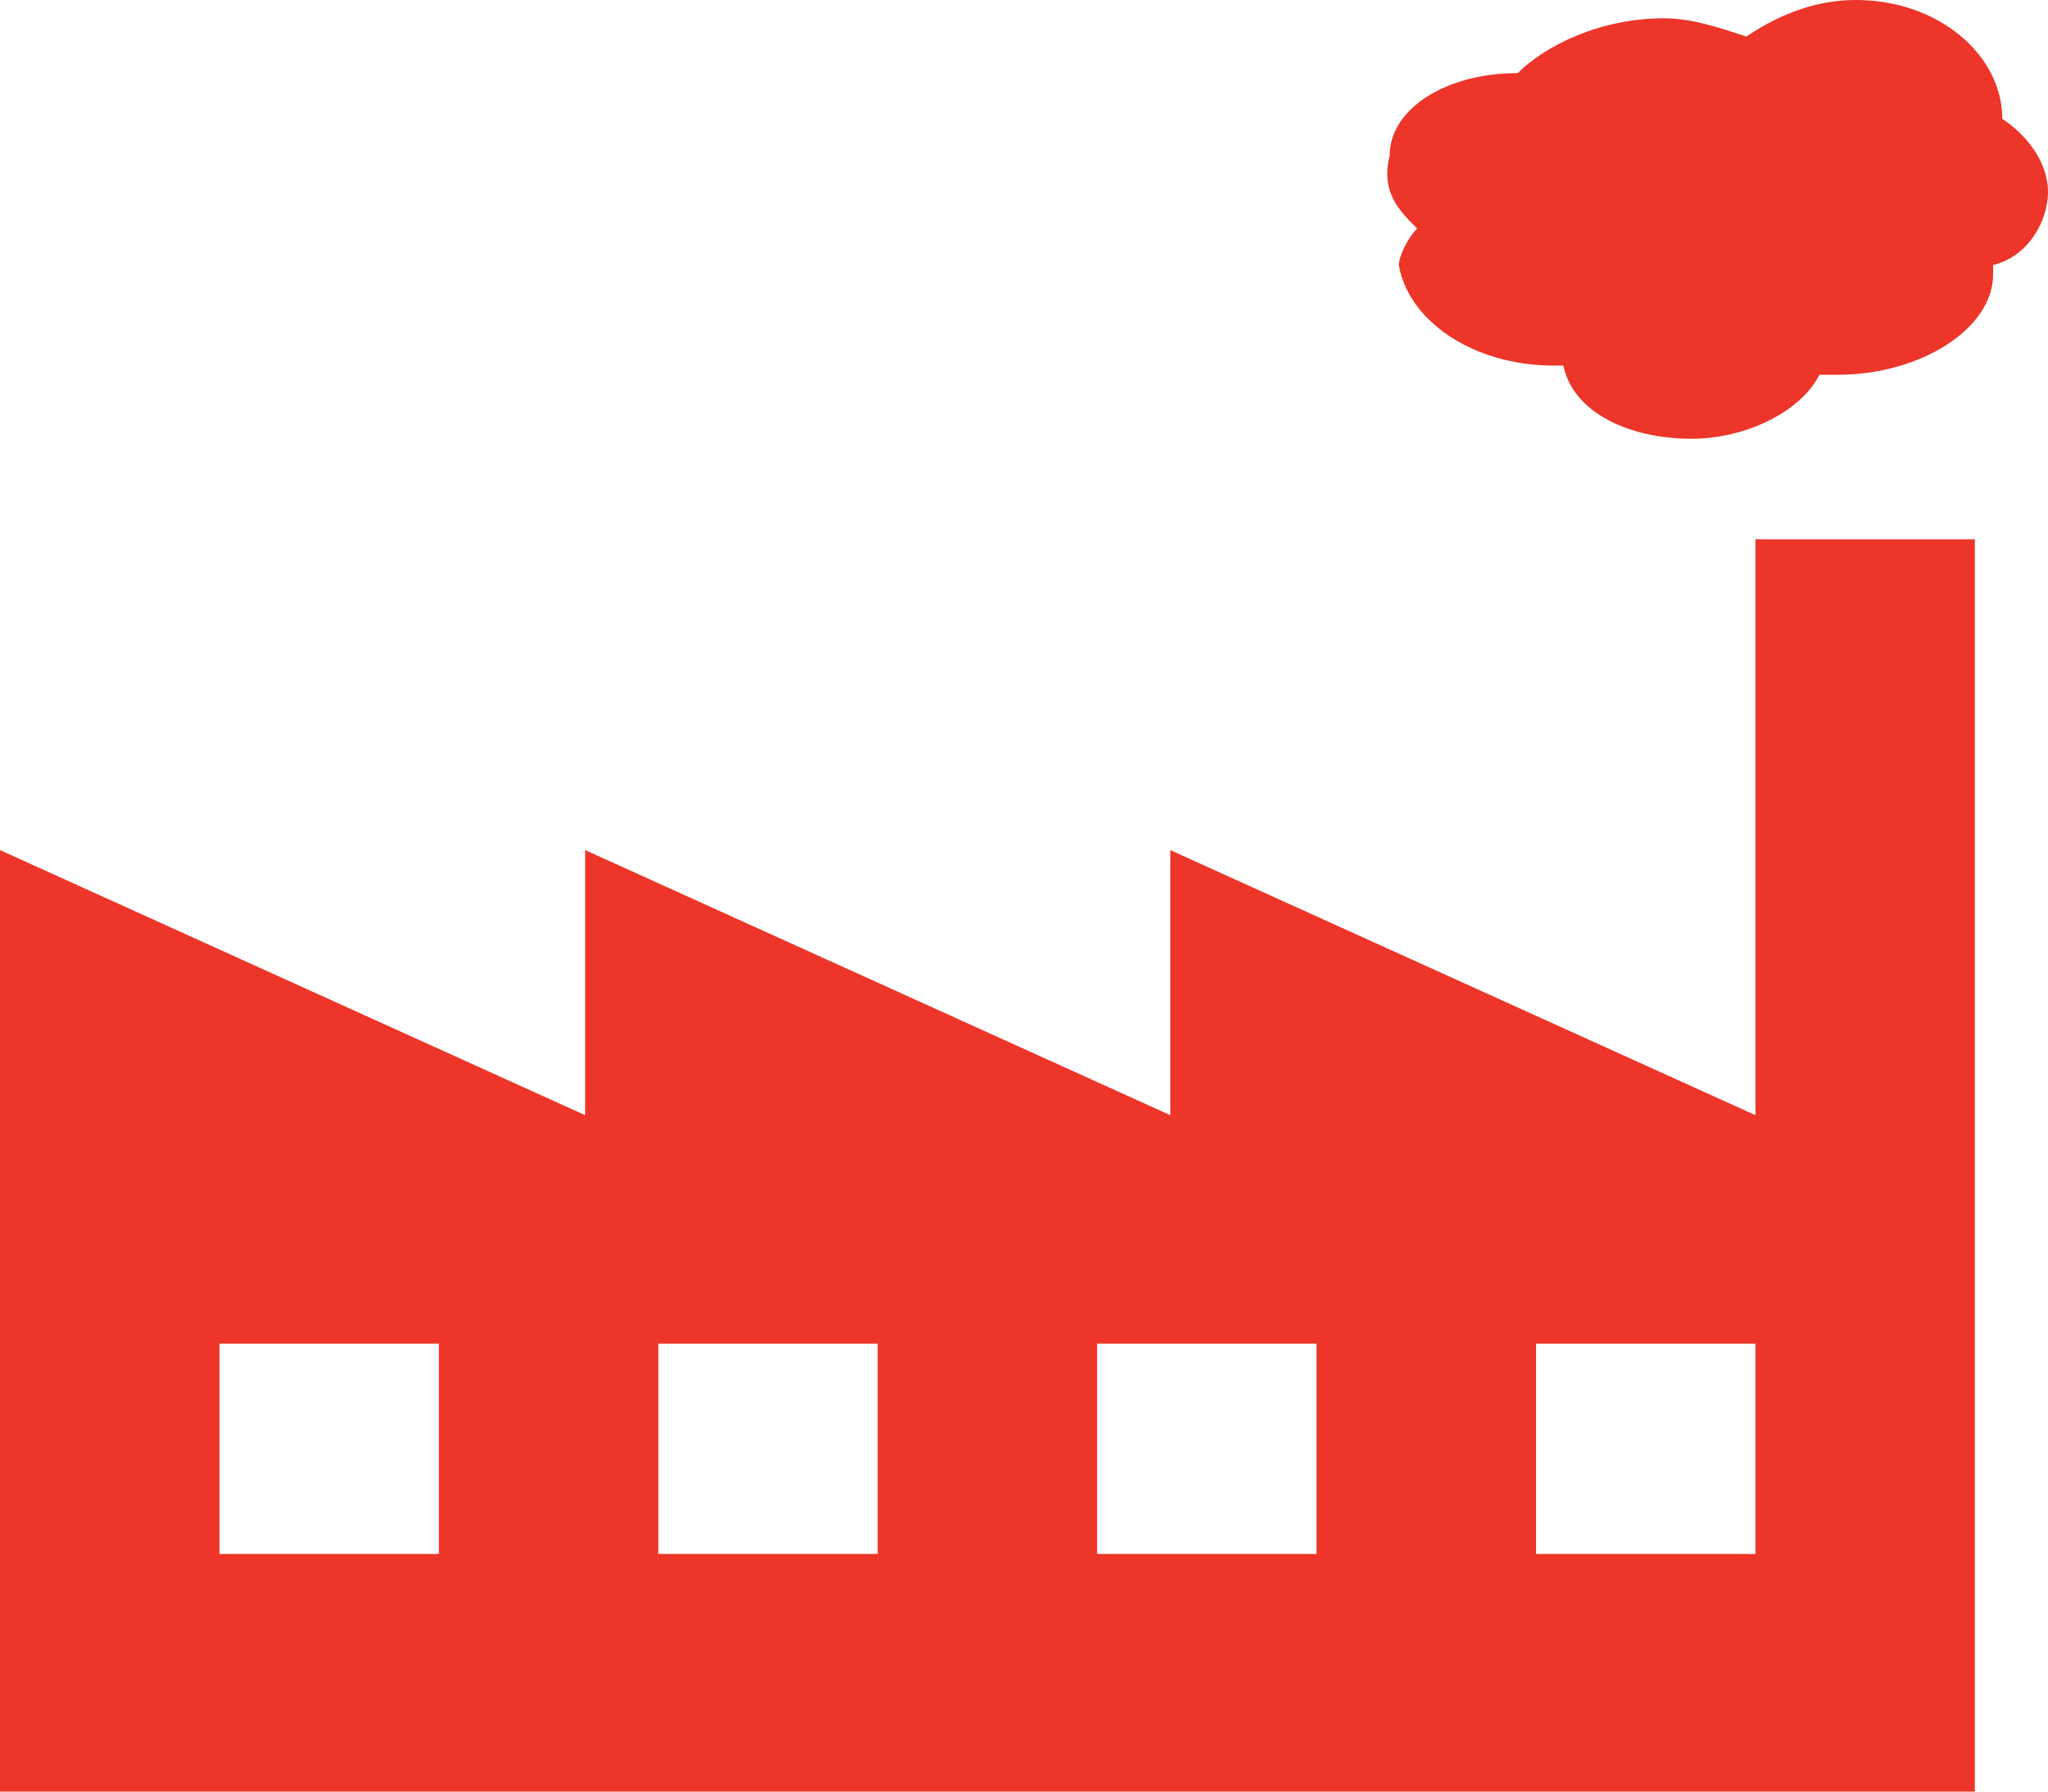 <?xml version="1.0" encoding="utf-8"?>
<!-- Generator: Adobe Illustrator 16.0.0, SVG Export Plug-In . SVG Version: 6.00 Build 0)  -->
<!DOCTYPE svg PUBLIC "-//W3C//DTD SVG 1.1//EN" "http://www.w3.org/Graphics/SVG/1.1/DTD/svg11.dtd">
<svg version="1.1" id="Layer_1" xmlns="http://www.w3.org/2000/svg" xmlns:xlink="http://www.w3.org/1999/xlink" x="0px" y="0px"
	 width="320px" height="280px" viewBox="0 0 320 280" enable-background="new 0 0 320 280" xml:space="preserve">
<path fill="#ED3529" d="M0,132.857V280h308.571V84.286h-34.286v90l-91.428-41.428v41.428l-91.429-41.428v41.428L0,132.857z M240,210
	h34.285v32.857H240V210z M171.429,210h34.286v32.857h-34.286V210z M102.857,210h34.286v32.857h-34.286V210z M34.286,210h34.286
	v32.857H34.286V210z"/>
<path fill="#ED3529" d="M221.429,35.714c-1.429,1.429-2.857,4.286-2.857,5.714C220,50,230,57.143,242.857,57.143h1.428
	c1.43,7.143,10,11.428,20,11.428c8.572,0,17.144-4.286,20-10c1.43,0,1.43,0,2.857,0c12.857,0,24.286-7.143,24.286-15.714
	c0,0,0,0,0-1.429C317.143,40,320,34.286,320,30s-2.857-8.571-7.143-11.429l0,0c0-10-10-18.571-22.857-18.571
	c-7.143,0-12.857,2.857-17.143,5.714c-4.286-1.429-8.572-2.857-12.857-2.857c-10,0-18.571,4.286-22.857,8.571
	c-11.428,0-20,5.714-20,12.857C215.715,30,218.571,32.857,221.429,35.714z"/>
</svg>
